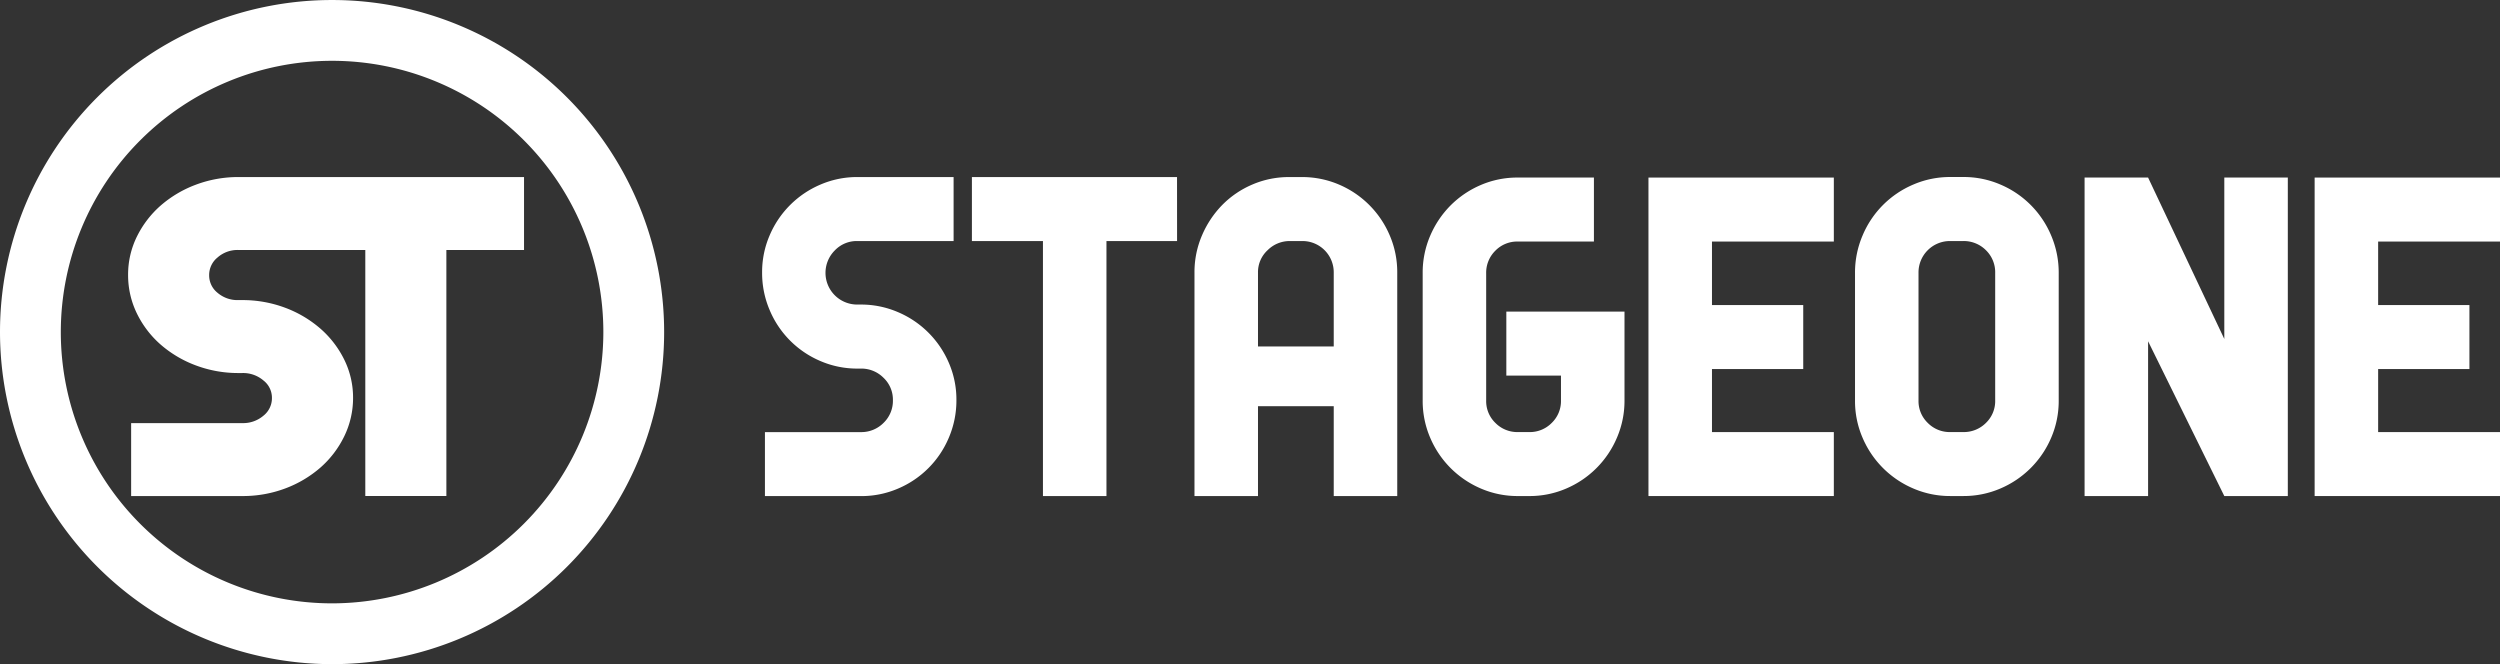 <svg xmlns="http://www.w3.org/2000/svg" width="173.481" height="46.087" viewBox="0 0 173.481 46.087"><rect x="0" y="0" width="173.481" height="46.087" fill="#333333" stroke="none"/><defs><style>.a{fill:#fff;}</style></defs><g transform="translate(-1326.01 -2807)"><g transform="translate(1326.01 2807)"><g transform="translate(52.886 12.287)"><path class="a" d="M1031.376,406.023h-6.685a2.1,2.1,0,0,0-1.557.648,2.2,2.2,0,0,0,1.556,3.759h.23a6.477,6.477,0,0,1,2.588.522,6.665,6.665,0,0,1,3.539,3.526,6.406,6.406,0,0,1,.524,2.579,6.55,6.55,0,0,1-.522,2.6,6.611,6.611,0,0,1-3.526,3.542,6.428,6.428,0,0,1-2.579.522h-6.66v-4.44h6.66a2.166,2.166,0,0,0,1.567-.637,2.122,2.122,0,0,0,.653-1.583,2.085,2.085,0,0,0-.653-1.551,2.166,2.166,0,0,0-1.567-.637h-.229a6.422,6.422,0,0,1-2.579-.522,6.611,6.611,0,0,1-3.526-3.542,6.542,6.542,0,0,1-.522-2.6,6.425,6.425,0,0,1,.522-2.579,6.654,6.654,0,0,1,3.526-3.526,6.432,6.432,0,0,1,2.579-.522h6.66Z" transform="translate(-1018.089 -401.583)"/><path class="a" d="M1257.357,406.023h-4.9v17.694h-4.407V406.023h-4.93v-4.44h14.234Z" transform="translate(-1228.563 -401.583)"/><path class="a" d="M1489.207,401.583a6.488,6.488,0,0,1,2.606.522,6.645,6.645,0,0,1,3.518,3.526,6.445,6.445,0,0,1,.521,2.579v15.507h-4.407v-6.236h-5.256v6.236h-4.407V408.21a6.445,6.445,0,0,1,.521-2.579,6.861,6.861,0,0,1,1.4-2.106,6.507,6.507,0,0,1,2.084-1.42,6.408,6.408,0,0,1,2.573-.522h.847Zm-.812,4.44a2.161,2.161,0,0,0-1.541.637,2.064,2.064,0,0,0-.665,1.551v5.126h5.256V408.21a2.168,2.168,0,0,0-2.206-2.187Z" transform="translate(-1451.78 -401.583)"/><path class="a" d="M1740.5,411.392v6.154a6.472,6.472,0,0,1-.521,2.586,6.652,6.652,0,0,1-3.518,3.535,6.389,6.389,0,0,1-2.573.523h-.781a6.4,6.4,0,0,1-2.573-.522,6.649,6.649,0,0,1-3.518-3.526,6.444,6.444,0,0,1-.521-2.579v-8.847a6.466,6.466,0,0,1,.518-2.579,6.723,6.723,0,0,1,1.41-2.106,6.653,6.653,0,0,1,2.093-1.42,6.394,6.394,0,0,1,2.573-.522h5.289v4.44h-5.289a2.112,2.112,0,0,0-1.551.635,2.141,2.141,0,0,0-.637,1.579v8.826a2.094,2.094,0,0,0,.641,1.547,2.132,2.132,0,0,0,1.56.635h.789a2.131,2.131,0,0,0,1.56-.637,2.1,2.1,0,0,0,.641-1.551v-1.73H1732.3v-4.44Z" transform="translate(-1680.658 -402.055)"/><path class="a" d="M1981.549,424.19h-12.863v-22.1h12.863v4.44h-8.456v4.407h6.333v4.44h-6.333v4.375h8.456Z" transform="translate(-1907.181 -402.055)"/><path class="a" d="M2204.325,408.243v8.847a6.437,6.437,0,0,1-.522,2.579,6.657,6.657,0,0,1-3.526,3.526,6.428,6.428,0,0,1-2.579.522h-.881a6.425,6.425,0,0,1-2.579-.522,6.652,6.652,0,0,1-3.526-3.526,6.42,6.42,0,0,1-.522-2.579v-8.847a6.537,6.537,0,0,1,.522-2.6,6.609,6.609,0,0,1,3.526-3.542,6.433,6.433,0,0,1,2.579-.522h.881a6.435,6.435,0,0,1,2.579.522,6.613,6.613,0,0,1,3.526,3.542A6.554,6.554,0,0,1,2204.325,408.243Zm-4.408,8.847v-8.847a2.142,2.142,0,0,0-.641-1.583,2.169,2.169,0,0,0-1.593-.637h-.887a2.18,2.18,0,0,0-2.2,2.22v8.847a2.1,2.1,0,0,0,.64,1.551,2.131,2.131,0,0,0,1.561.637h.887a2.169,2.169,0,0,0,1.593-.637A2.1,2.1,0,0,0,2199.917,417.09Z" transform="translate(-2114.352 -401.583)"/><path class="a" d="M2450.521,424.19h-4.407l-5.289-10.741V424.19h-4.407v-22.1h4.407l5.289,11.2v-11.2h4.407Z" transform="translate(-2344.65 -402.055)"/><path class="a" d="M2696.014,424.19h-12.863v-22.1h12.863v4.44h-8.456v4.407h6.334v4.44h-6.334v4.375h8.456Z" transform="translate(-2575.419 -402.055)"/></g><g transform="translate(0 0)"><path class="a" d="M200.706,234.721a23.043,23.043,0,1,1,23.043,23.043A23.07,23.07,0,0,1,200.706,234.721Zm41.868,0a18.824,18.824,0,1,0-18.824,18.824A18.846,18.846,0,0,0,242.574,234.721Z" transform="translate(-200.706 -211.677)"/><g transform="translate(8.889 12.286)"><path class="a" d="M338.089,408.352a5.961,5.961,0,0,1,.615-2.661,6.934,6.934,0,0,1,1.654-2.152,7.958,7.958,0,0,1,2.436-1.441,8.367,8.367,0,0,1,2.976-.529h19.794v5.061h-5.389V423.7h-5.626V406.63h-8.807a2.09,2.09,0,0,0-1.454.527,1.557,1.557,0,0,0-.574,1.211,1.541,1.541,0,0,0,.57,1.223,2.125,2.125,0,0,0,1.457.516h.253a8.414,8.414,0,0,1,2.985.528,7.976,7.976,0,0,1,2.443,1.442,6.911,6.911,0,0,1,1.661,2.152,5.948,5.948,0,0,1,.617,2.661,6.065,6.065,0,0,1-.614,2.674,6.882,6.882,0,0,1-1.656,2.17A7.942,7.942,0,0,1,349,423.175a8.359,8.359,0,0,1-2.976.53H338.3v-5.061h7.716a2.172,2.172,0,0,0,1.472-.521,1.548,1.548,0,0,0,.582-1.233,1.516,1.516,0,0,0-.583-1.2,2.172,2.172,0,0,0-1.472-.521h-.251a8.342,8.342,0,0,1-2.976-.53,7.921,7.921,0,0,1-2.436-1.441,6.857,6.857,0,0,1-1.656-2.17A6.057,6.057,0,0,1,338.089,408.352Z" transform="translate(-338.089 -401.569)"/></g></g></g></g></svg>